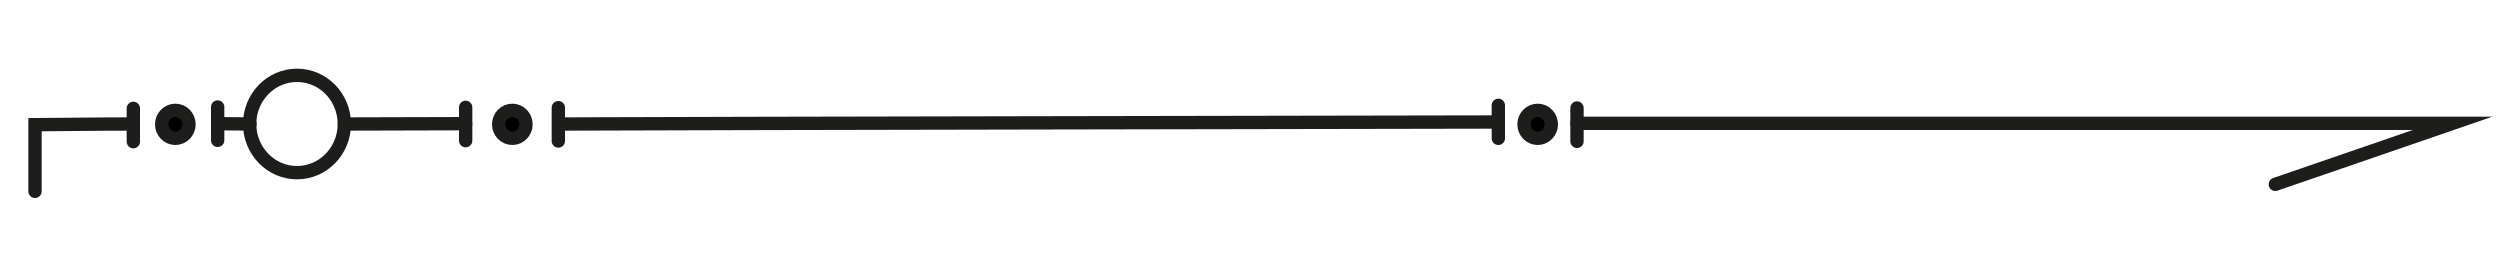<svg version="1.1" id="Camada_1" xmlns="http://www.w3.org/2000/svg" xmlns:xlink="http://www.w3.org/1999/xlink" x="0px" y="0px"
	 viewBox="0 0 750 80" style="enable-background:new 0 0 750 80;" xml:space="preserve">
<style type="text/css">
	.st0{fill:none;stroke:#1D1D1B;stroke-width:4;stroke-miterlimit:11.339;}
	.st1{fill:none;stroke:#1D1D1B;stroke-width:4;stroke-linecap:round;stroke-miterlimit:11.339;}
	.st2{fill:none;stroke:#1D1D1B;stroke-width:4;stroke-linecap:round;stroke-miterlimit:11.339;stroke-dasharray:6,12;}
	.st3{stroke:#1D1D1B;stroke-width:4;stroke-linecap:round;stroke-miterlimit:11.339;}
</style>
<g>
	<path id="path1098_00000008141439167623306480000015202092559362138498_" class="st0" d="M285.7,36.8"/>
	<path class="st1" d="M69.9,37.3"/>
	<path class="st1" d="M108.4,37.3"/>
	<path id="path859_00000094598411615424474520000006394283962368705167_" class="st1" d="M10.5,57.4l0-20C30,37.2,37.7,37.2,40,37.2
		"/>
	<path id="path859_00000088092796078849903860000003655410366681342595_" class="st1" d="M169.7,37.2c41.9-0.2,238.8-0.5,279.8-0.6"
		/>
	<path id="path859_00000141452275504506465840000007957618354438421932_" class="st1" d="M103.3,37.2c12,0,24.2-0.1,36.4-0.1"/>
	<path class="st1" d="M301.8,36.5"/>
	<path class="st2" d="M301.7,36.6"/>
	<path id="path859_00000100346881406141524490000009870709808253700235_" class="st1" d="M473.1,37c89,0,173.7,0,262.7,0
		c-17.7,6.1-35.5,12.2-53.2,18.3"/>

		<ellipse id="path861-1-2_00000007421418532650119860000005063604963986639024_" class="st3" cx="52.6" cy="37.3" rx="4.1" ry="4.2"/>
	<ellipse id="path861-3" class="st1" cx="89.1" cy="37.2" rx="14.2" ry="14.6"/>

		<ellipse id="path861-1-2_00000010284907429502589270000014244287197739627411_" class="st3" cx="153.7" cy="37.3" rx="4.1" ry="4.2"/>
	<ellipse id="path861-1-2" class="st3" cx="461.3" cy="37.3" rx="4.1" ry="4.2"/>
	<line class="st1" x1="473.1" y1="42.4" x2="473.1" y2="32.4"/>
	<line class="st1" x1="167.5" y1="42.3" x2="167.5" y2="32.3"/>
	<path class="st1" d="M167.5,37.3"/>
	<line class="st1" x1="65.3" y1="42.1" x2="65.3" y2="32.1"/>
	<line class="st1" x1="40" y1="42.5" x2="40" y2="32.5"/>
	<path class="st1" d="M65.3,37.1"/>
	<path class="st1" d="M36.4,37.2"/>
	<line class="st1" x1="75" y1="37.2" x2="65.3" y2="37.1"/>
	<line class="st1" x1="449.5" y1="41.5" x2="449.5" y2="31.6"/>
	<line class="st1" x1="139.7" y1="42.2" x2="139.7" y2="32.2"/>
</g>
</svg>

